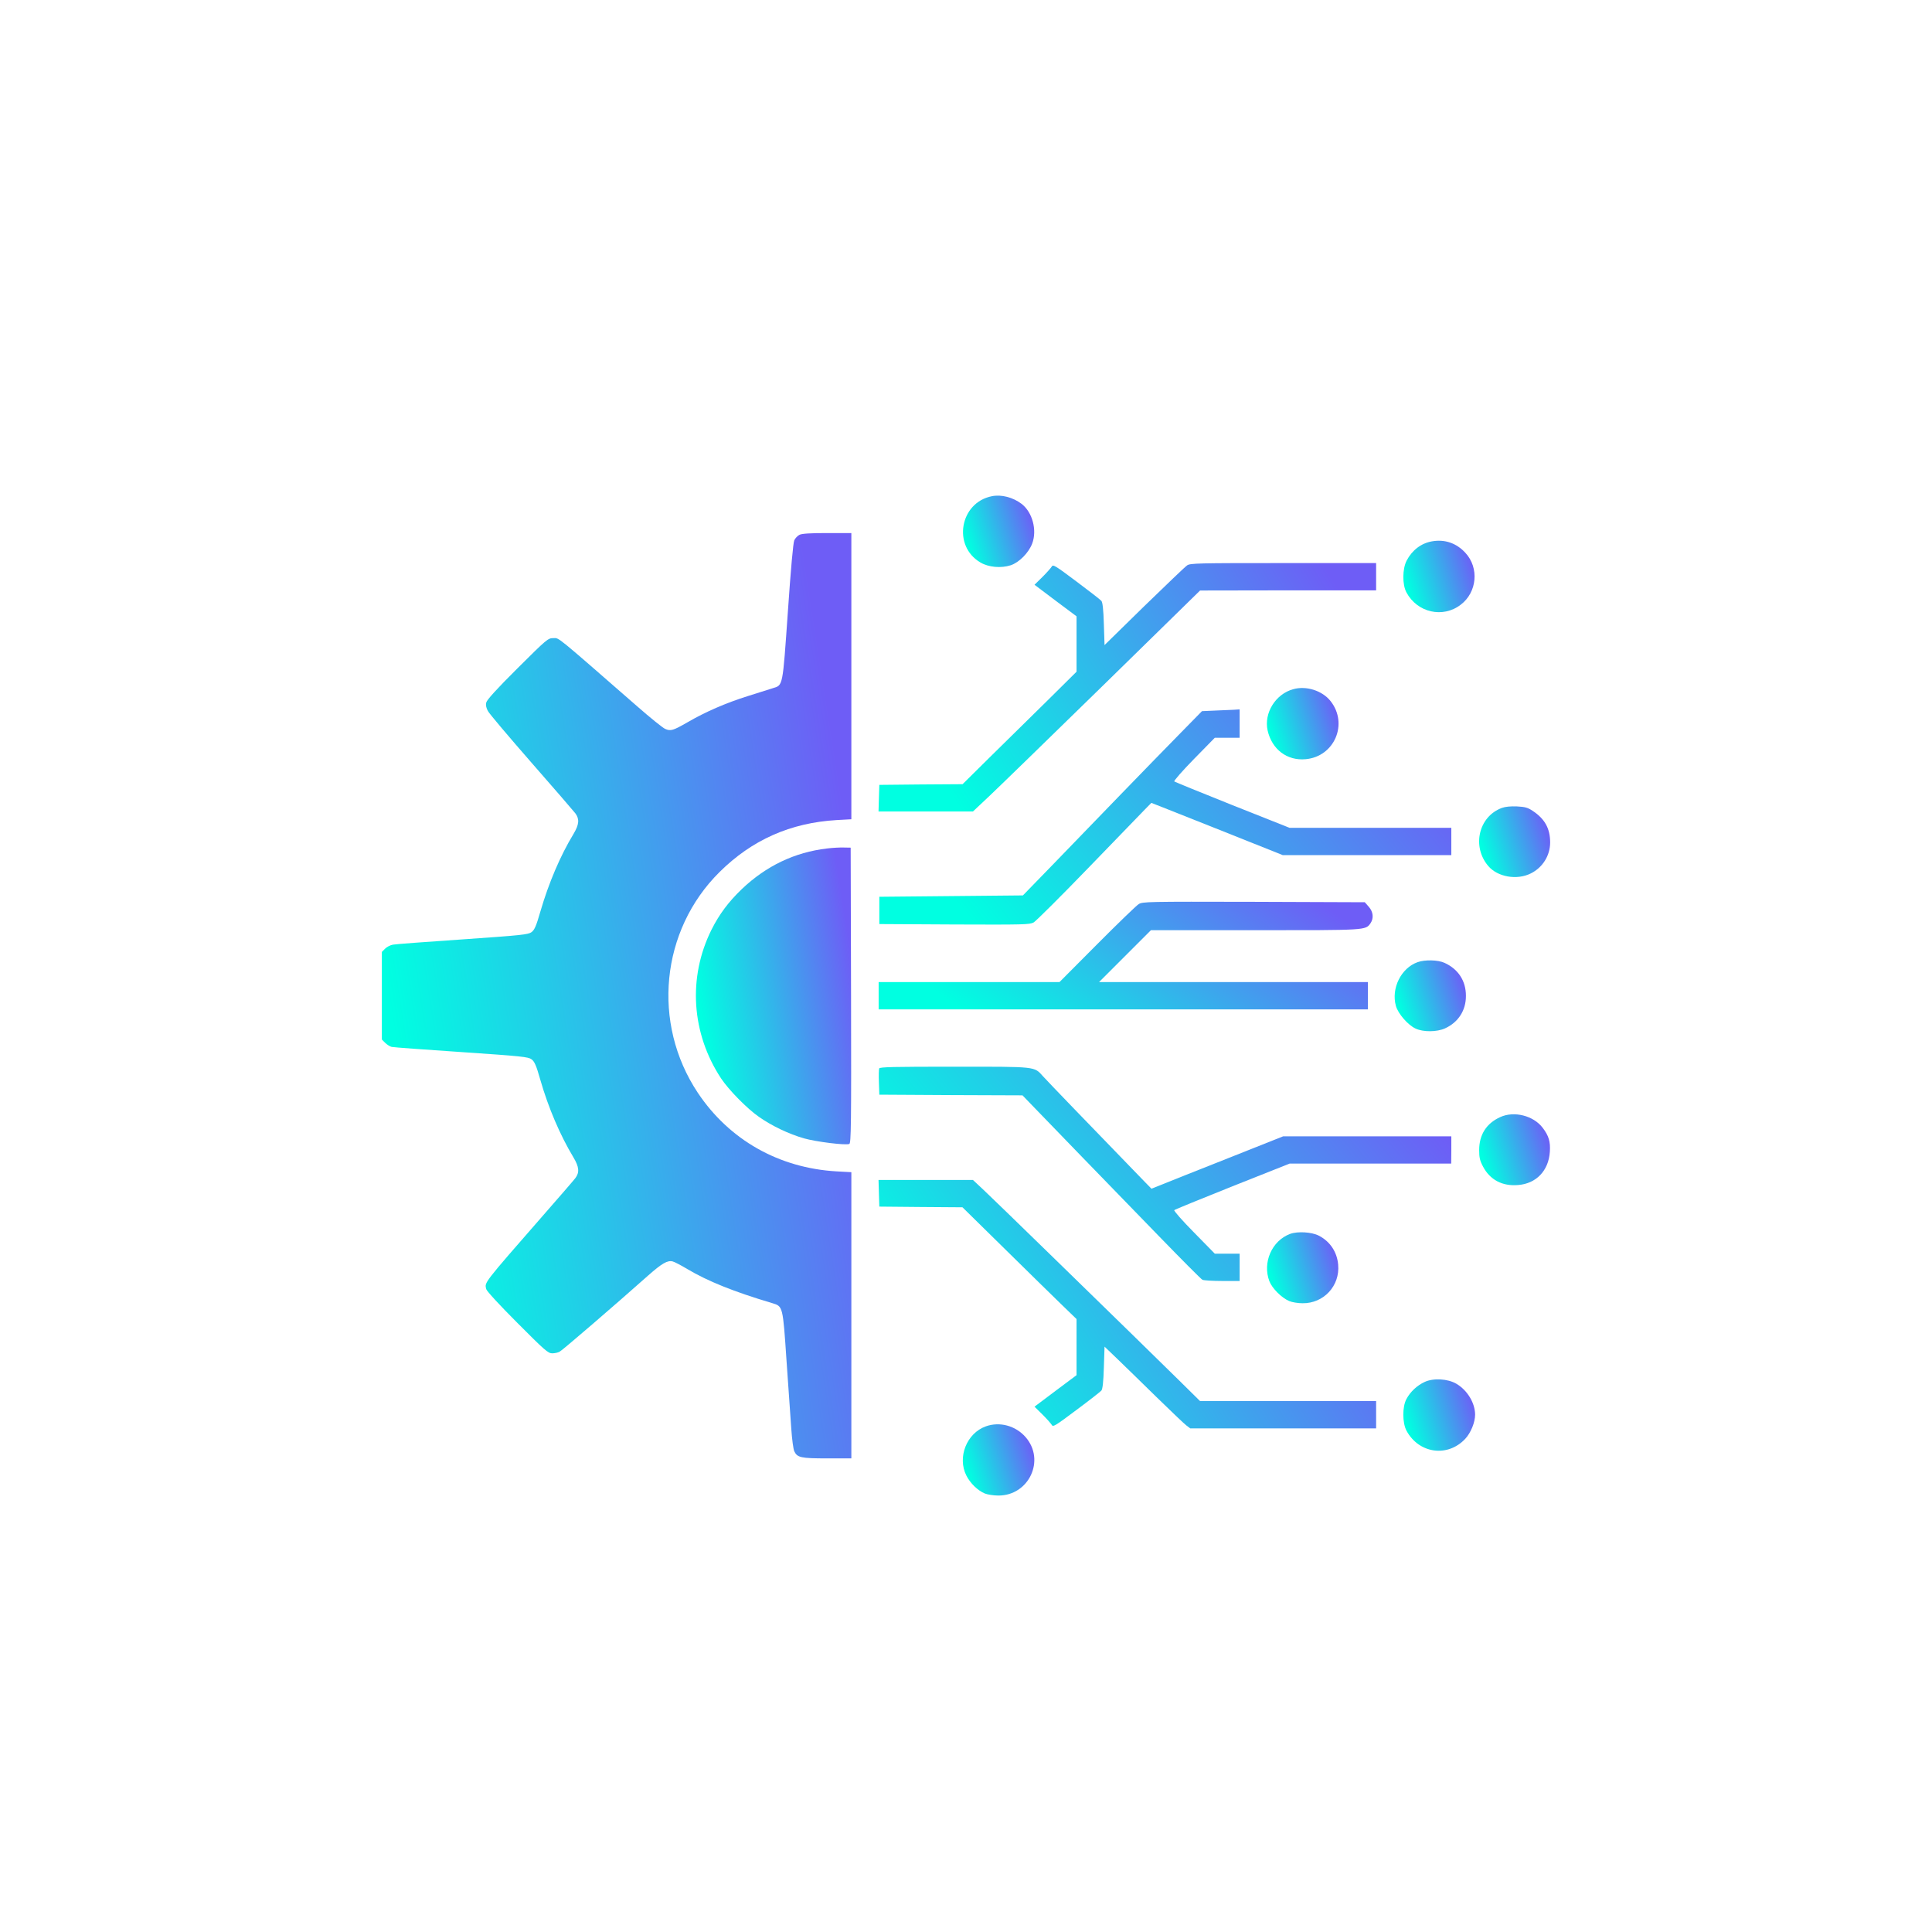 <svg width="65" height="65" viewBox="0 0 65 65" fill="none" xmlns="http://www.w3.org/2000/svg">
<g filter="url(#filter0_b_4374_1444)">
<rect x="0.442" y="0.5" width="64" height="64" rx="4" fill="white" fill-opacity="0.04"/>
<g clip-path="url(#clip0_4374_1444)">
<path d="M33.372 16.694C32.293 16.905 32.036 18.37 32.987 18.925C33.258 19.086 33.68 19.123 34.006 19.017C34.291 18.921 34.608 18.599 34.727 18.287C34.897 17.837 34.736 17.231 34.369 16.951C34.079 16.731 33.689 16.63 33.372 16.694Z" fill="url(#paint0_linear_4374_1444)"/>
<path d="M26.898 17.993C26.833 18.025 26.755 18.108 26.723 18.177C26.686 18.255 26.608 19.109 26.507 20.583C26.328 23.127 26.347 23.049 25.998 23.154C25.901 23.187 25.52 23.306 25.153 23.421C24.427 23.65 23.743 23.944 23.128 24.302C22.646 24.578 22.563 24.605 22.379 24.523C22.301 24.491 21.874 24.146 21.429 23.756C18.651 21.332 18.821 21.469 18.619 21.469C18.435 21.469 18.403 21.497 17.406 22.489C16.704 23.187 16.378 23.549 16.359 23.637C16.337 23.724 16.359 23.82 16.415 23.921C16.46 24.009 17.117 24.785 17.875 25.652C18.632 26.516 19.298 27.287 19.358 27.365C19.5 27.558 19.486 27.737 19.294 28.059C18.848 28.793 18.458 29.716 18.182 30.662C18.04 31.154 17.985 31.282 17.884 31.36C17.774 31.443 17.553 31.466 15.57 31.604C14.362 31.686 13.306 31.764 13.219 31.782C13.136 31.796 13.017 31.856 12.957 31.916L12.847 32.026V33.5V34.974L12.957 35.084C13.017 35.144 13.118 35.208 13.177 35.222C13.232 35.236 14.289 35.314 15.524 35.396C17.553 35.534 17.774 35.557 17.884 35.64C17.985 35.718 18.04 35.842 18.178 36.328C18.449 37.27 18.844 38.193 19.294 38.941C19.486 39.263 19.5 39.446 19.358 39.635C19.303 39.708 18.83 40.255 18.311 40.847C16.222 43.239 16.304 43.138 16.359 43.372C16.378 43.441 16.805 43.905 17.406 44.507C18.325 45.429 18.439 45.531 18.577 45.531C18.66 45.531 18.775 45.508 18.83 45.475C18.922 45.429 20.712 43.887 21.801 42.918C22.269 42.505 22.457 42.394 22.632 42.44C22.692 42.454 22.912 42.569 23.119 42.693C23.812 43.106 24.694 43.46 25.975 43.841C26.342 43.951 26.337 43.928 26.462 45.783C26.526 46.692 26.595 47.721 26.622 48.07C26.645 48.419 26.691 48.759 26.723 48.827C26.824 49.039 26.944 49.066 27.83 49.066H28.643V44.254V39.437L28.151 39.41C26.204 39.299 24.533 38.349 23.477 36.765C21.92 34.427 22.228 31.3 24.207 29.34C25.3 28.256 26.595 27.682 28.151 27.59L28.643 27.563V22.746V17.934H27.83C27.265 17.934 26.976 17.952 26.898 17.993Z" fill="url(#paint1_linear_4374_1444)"/>
<path d="M48.172 18.214C47.814 18.278 47.511 18.508 47.327 18.857C47.18 19.137 47.175 19.665 47.318 19.931C47.681 20.611 48.544 20.808 49.145 20.344C49.696 19.926 49.77 19.104 49.301 18.599C48.998 18.269 48.603 18.136 48.172 18.214Z" fill="url(#paint2_linear_4374_1444)"/>
<path d="M39.939 19.022C39.874 19.063 39.227 19.688 38.492 20.399L37.161 21.703L37.138 20.996C37.124 20.505 37.096 20.266 37.055 20.216C37.018 20.174 36.642 19.881 36.21 19.559C35.494 19.022 35.425 18.981 35.384 19.063C35.356 19.109 35.214 19.27 35.071 19.412L34.805 19.674L35.512 20.207L36.219 20.735V21.667V22.599L35.246 23.563C34.709 24.091 33.845 24.941 33.327 25.451L32.385 26.383L30.985 26.392L29.584 26.406L29.57 26.851L29.557 27.301H31.145H32.734L33.271 26.796C33.565 26.52 35.287 24.844 37.092 23.081L40.375 19.867L43.337 19.862H46.298V19.403V18.944H43.176C40.311 18.944 40.04 18.948 39.939 19.022Z" fill="url(#paint3_linear_4374_1444)"/>
<path d="M43.511 23.187C42.914 23.348 42.519 23.99 42.647 24.573C42.79 25.212 43.304 25.602 43.928 25.542C44.897 25.455 45.37 24.349 44.764 23.586C44.489 23.237 43.947 23.063 43.511 23.187Z" fill="url(#paint4_linear_4374_1444)"/>
<path d="M41.073 23.898L40.439 23.926L39.741 24.638C39.355 25.028 38.432 25.979 37.684 26.75C36.94 27.521 35.898 28.596 35.374 29.138L34.415 30.125L31.999 30.148L29.584 30.171V30.63V31.089L32.109 31.103C34.447 31.112 34.644 31.108 34.777 31.034C34.855 30.988 35.682 30.166 36.609 29.207C37.537 28.247 38.396 27.361 38.515 27.237L38.736 27.012L39.121 27.163C39.333 27.246 40.324 27.641 41.33 28.04L43.157 28.77H45.995H48.828V28.311V27.852H46.105H43.387L41.468 27.09C40.411 26.667 39.53 26.309 39.507 26.291C39.489 26.268 39.782 25.933 40.168 25.538L40.871 24.821H41.289H41.706V24.339C41.706 24.073 41.706 23.862 41.706 23.866C41.706 23.871 41.422 23.885 41.073 23.898Z" fill="url(#paint5_linear_4374_1444)"/>
<path d="M50.528 27.182C49.747 27.471 49.513 28.477 50.068 29.133C50.381 29.505 51.033 29.62 51.501 29.386C51.901 29.188 52.153 28.784 52.153 28.343C52.153 27.875 51.974 27.549 51.561 27.278C51.405 27.173 51.308 27.145 51.037 27.131C50.821 27.122 50.642 27.14 50.528 27.182Z" fill="url(#paint6_linear_4374_1444)"/>
<path d="M27.825 28.546C26.732 28.674 25.777 29.134 24.96 29.91C24.51 30.341 24.198 30.759 23.936 31.282C23.137 32.89 23.261 34.763 24.257 36.278C24.515 36.669 25.148 37.312 25.543 37.582C25.979 37.886 26.54 38.152 27.049 38.299C27.458 38.414 28.445 38.538 28.574 38.487C28.633 38.464 28.643 37.872 28.633 33.491L28.62 28.518L28.39 28.514C28.266 28.509 28.009 28.523 27.825 28.546Z" fill="url(#paint7_linear_4374_1444)"/>
<path d="M38.308 30.419C38.234 30.465 37.601 31.076 36.907 31.773L35.645 33.041H32.605H29.561V33.5V33.959H37.794H46.022V33.5V33.041H41.499H36.976L37.849 32.168L38.721 31.296H42.225C45.99 31.296 45.94 31.3 46.109 31.062C46.224 30.892 46.201 30.676 46.05 30.506L45.917 30.355L42.179 30.341C38.574 30.332 38.441 30.336 38.308 30.419Z" fill="url(#paint8_linear_4374_1444)"/>
<path d="M47.694 32.371C47.138 32.568 46.798 33.252 46.964 33.845C47.037 34.106 47.373 34.492 47.63 34.607C47.887 34.726 48.346 34.722 48.617 34.598C49.062 34.396 49.324 33.992 49.319 33.5C49.319 33 49.062 32.605 48.599 32.394C48.378 32.293 47.937 32.283 47.694 32.371Z" fill="url(#paint9_linear_4374_1444)"/>
<path d="M29.579 35.947C29.566 35.984 29.561 36.195 29.57 36.42L29.584 36.829L31.995 36.843L34.401 36.852L34.635 37.095C35.007 37.481 37.454 40.011 38.974 41.572C39.746 42.367 40.407 43.033 40.453 43.056C40.494 43.079 40.793 43.097 41.119 43.097H41.706V42.638V42.179H41.289H40.871L40.168 41.462C39.782 41.072 39.484 40.732 39.507 40.714C39.53 40.691 40.411 40.333 41.468 39.91L43.387 39.148H46.105H48.824L48.828 38.689V38.23H46H43.171L41.312 38.969C40.292 39.373 39.296 39.768 39.098 39.85L38.74 39.993L38.52 39.768C36.789 37.982 35.236 36.374 35.094 36.214C34.786 35.874 34.906 35.888 32.109 35.888C30.066 35.888 29.598 35.897 29.579 35.947Z" fill="url(#paint10_linear_4374_1444)"/>
<path d="M50.476 37.582C50.008 37.794 49.765 38.175 49.765 38.694C49.765 38.941 49.788 39.047 49.893 39.245C50.127 39.694 50.545 39.915 51.073 39.869C51.684 39.823 52.102 39.387 52.143 38.749C52.166 38.409 52.106 38.211 51.9 37.941C51.588 37.532 50.94 37.371 50.476 37.582Z" fill="url(#paint11_linear_4374_1444)"/>
<path d="M29.57 40.145L29.584 40.595L30.985 40.608L32.381 40.618L33.235 41.458C34.24 42.45 35.857 44.034 36.072 44.236L36.219 44.378V45.324V46.266L35.512 46.794L34.805 47.326L35.071 47.588C35.214 47.73 35.356 47.891 35.384 47.937C35.425 48.02 35.494 47.978 36.21 47.441C36.642 47.12 37.018 46.826 37.055 46.784C37.096 46.734 37.124 46.495 37.138 46.008L37.161 45.306L37.597 45.724C37.836 45.958 38.428 46.527 38.906 47C39.388 47.469 39.838 47.9 39.911 47.955L40.044 48.056H43.171H46.298V47.597V47.138H43.337H40.375L39.686 46.458C39.31 46.087 38.607 45.398 38.125 44.929C37.648 44.465 36.394 43.244 35.347 42.22C34.3 41.196 33.281 40.214 33.088 40.03L32.734 39.699H31.145H29.557L29.57 40.145Z" fill="url(#paint12_linear_4374_1444)"/>
<path d="M43.405 41.513C42.79 41.742 42.468 42.477 42.707 43.106C42.803 43.35 43.116 43.662 43.373 43.772C43.465 43.813 43.671 43.846 43.823 43.846C44.535 43.855 45.086 43.258 45.021 42.551C44.985 42.119 44.746 41.765 44.369 41.572C44.13 41.449 43.658 41.421 43.405 41.513Z" fill="url(#paint13_linear_4374_1444)"/>
<path d="M47.929 46.495C47.672 46.614 47.447 46.826 47.318 47.069C47.176 47.331 47.18 47.864 47.318 48.13C47.731 48.906 48.709 49.044 49.302 48.401C49.485 48.203 49.628 47.85 49.628 47.597C49.628 47.202 49.366 46.771 48.998 46.555C48.709 46.385 48.222 46.357 47.929 46.495Z" fill="url(#paint14_linear_4374_1444)"/>
<path d="M33.17 47.987C32.522 48.217 32.201 49.03 32.513 49.645C32.646 49.907 32.894 50.146 33.133 50.247C33.22 50.283 33.427 50.316 33.587 50.316C34.621 50.32 35.181 49.117 34.501 48.346C34.166 47.965 33.633 47.822 33.17 47.987Z" fill="url(#paint15_linear_4374_1444)"/>
</g>
</g>
<defs>
<filter id="filter0_b_4374_1444" x="-31.558" y="-31.5" width="128" height="128" filterUnits="userSpaceOnUse" color-interpolation-filters="sRGB">
<feFlood flood-opacity="0" result="BackgroundImageFix"/>
<feGaussianBlur in="BackgroundImageFix" stdDeviation="16"/>
<feComposite in2="SourceAlpha" operator="in" result="effect1_backgroundBlur_4374_1444"/>
<feBlend mode="normal" in="SourceGraphic" in2="effect1_backgroundBlur_4374_1444" result="shape"/>
</filter>
<linearGradient id="paint0_linear_4374_1444" x1="32.799" y1="19.077" x2="35.061" y2="18.387" gradientUnits="userSpaceOnUse">
<stop stop-color="#00FFE1"/>
<stop offset="1" stop-color="#6E5DF6"/>
</linearGradient>
<linearGradient id="paint1_linear_4374_1444" x1="15.479" y1="49.066" x2="31.402" y2="46.594" gradientUnits="userSpaceOnUse">
<stop stop-color="#00FFE1"/>
<stop offset="1" stop-color="#6E5DF6"/>
</linearGradient>
<linearGradient id="paint2_linear_4374_1444" x1="47.613" y1="20.596" x2="49.877" y2="19.906" gradientUnits="userSpaceOnUse">
<stop stop-color="#00FFE1"/>
<stop offset="1" stop-color="#6E5DF6"/>
</linearGradient>
<linearGradient id="paint3_linear_4374_1444" x1="32.347" y1="27.301" x2="44.909" y2="19.6" gradientUnits="userSpaceOnUse">
<stop stop-color="#00FFE1"/>
<stop offset="1" stop-color="#6E5DF6"/>
</linearGradient>
<linearGradient id="paint4_linear_4374_1444" x1="43.025" y1="25.548" x2="45.299" y2="24.849" gradientUnits="userSpaceOnUse">
<stop stop-color="#00FFE1"/>
<stop offset="1" stop-color="#6E5DF6"/>
</linearGradient>
<linearGradient id="paint5_linear_4374_1444" x1="32.791" y1="31.107" x2="44.748" y2="21.381" gradientUnits="userSpaceOnUse">
<stop stop-color="#00FFE1"/>
<stop offset="1" stop-color="#6E5DF6"/>
</linearGradient>
<linearGradient id="paint6_linear_4374_1444" x1="50.162" y1="29.507" x2="52.416" y2="28.815" gradientUnits="userSpaceOnUse">
<stop stop-color="#00FFE1"/>
<stop offset="1" stop-color="#6E5DF6"/>
</linearGradient>
<linearGradient id="paint7_linear_4374_1444" x1="24.284" y1="38.499" x2="29.541" y2="37.657" gradientUnits="userSpaceOnUse">
<stop stop-color="#00FFE1"/>
<stop offset="1" stop-color="#6E5DF6"/>
</linearGradient>
<linearGradient id="paint8_linear_4374_1444" x1="32.331" y1="33.959" x2="38.103" y2="25.852" gradientUnits="userSpaceOnUse">
<stop stop-color="#00FFE1"/>
<stop offset="1" stop-color="#6E5DF6"/>
</linearGradient>
<linearGradient id="paint9_linear_4374_1444" x1="47.322" y1="34.694" x2="49.582" y2="33.997" gradientUnits="userSpaceOnUse">
<stop stop-color="#00FFE1"/>
<stop offset="1" stop-color="#6E5DF6"/>
</linearGradient>
<linearGradient id="paint10_linear_4374_1444" x1="32.776" y1="43.097" x2="44.694" y2="33.352" gradientUnits="userSpaceOnUse">
<stop stop-color="#00FFE1"/>
<stop offset="1" stop-color="#6E5DF6"/>
</linearGradient>
<linearGradient id="paint11_linear_4374_1444" x1="50.162" y1="39.875" x2="52.412" y2="39.187" gradientUnits="userSpaceOnUse">
<stop stop-color="#00FFE1"/>
<stop offset="1" stop-color="#6E5DF6"/>
</linearGradient>
<linearGradient id="paint12_linear_4374_1444" x1="32.347" y1="48.056" x2="44.909" y2="40.355" gradientUnits="userSpaceOnUse">
<stop stop-color="#00FFE1"/>
<stop offset="1" stop-color="#6E5DF6"/>
</linearGradient>
<linearGradient id="paint13_linear_4374_1444" x1="43.028" y1="43.846" x2="45.29" y2="43.15" gradientUnits="userSpaceOnUse">
<stop stop-color="#00FFE1"/>
<stop offset="1" stop-color="#6E5DF6"/>
</linearGradient>
<linearGradient id="paint14_linear_4374_1444" x1="47.615" y1="48.808" x2="49.892" y2="48.108" gradientUnits="userSpaceOnUse">
<stop stop-color="#00FFE1"/>
<stop offset="1" stop-color="#6E5DF6"/>
</linearGradient>
<linearGradient id="paint15_linear_4374_1444" x1="32.794" y1="50.316" x2="35.063" y2="49.618" gradientUnits="userSpaceOnUse">
<stop stop-color="#00FFE1"/>
<stop offset="1" stop-color="#6E5DF6"/>
</linearGradient>
<clipPath id="clip0_4374_1444">
<rect width="41" height="35" fill="white" transform="translate(12 16)"/>
</clipPath>
</defs>
</svg>
